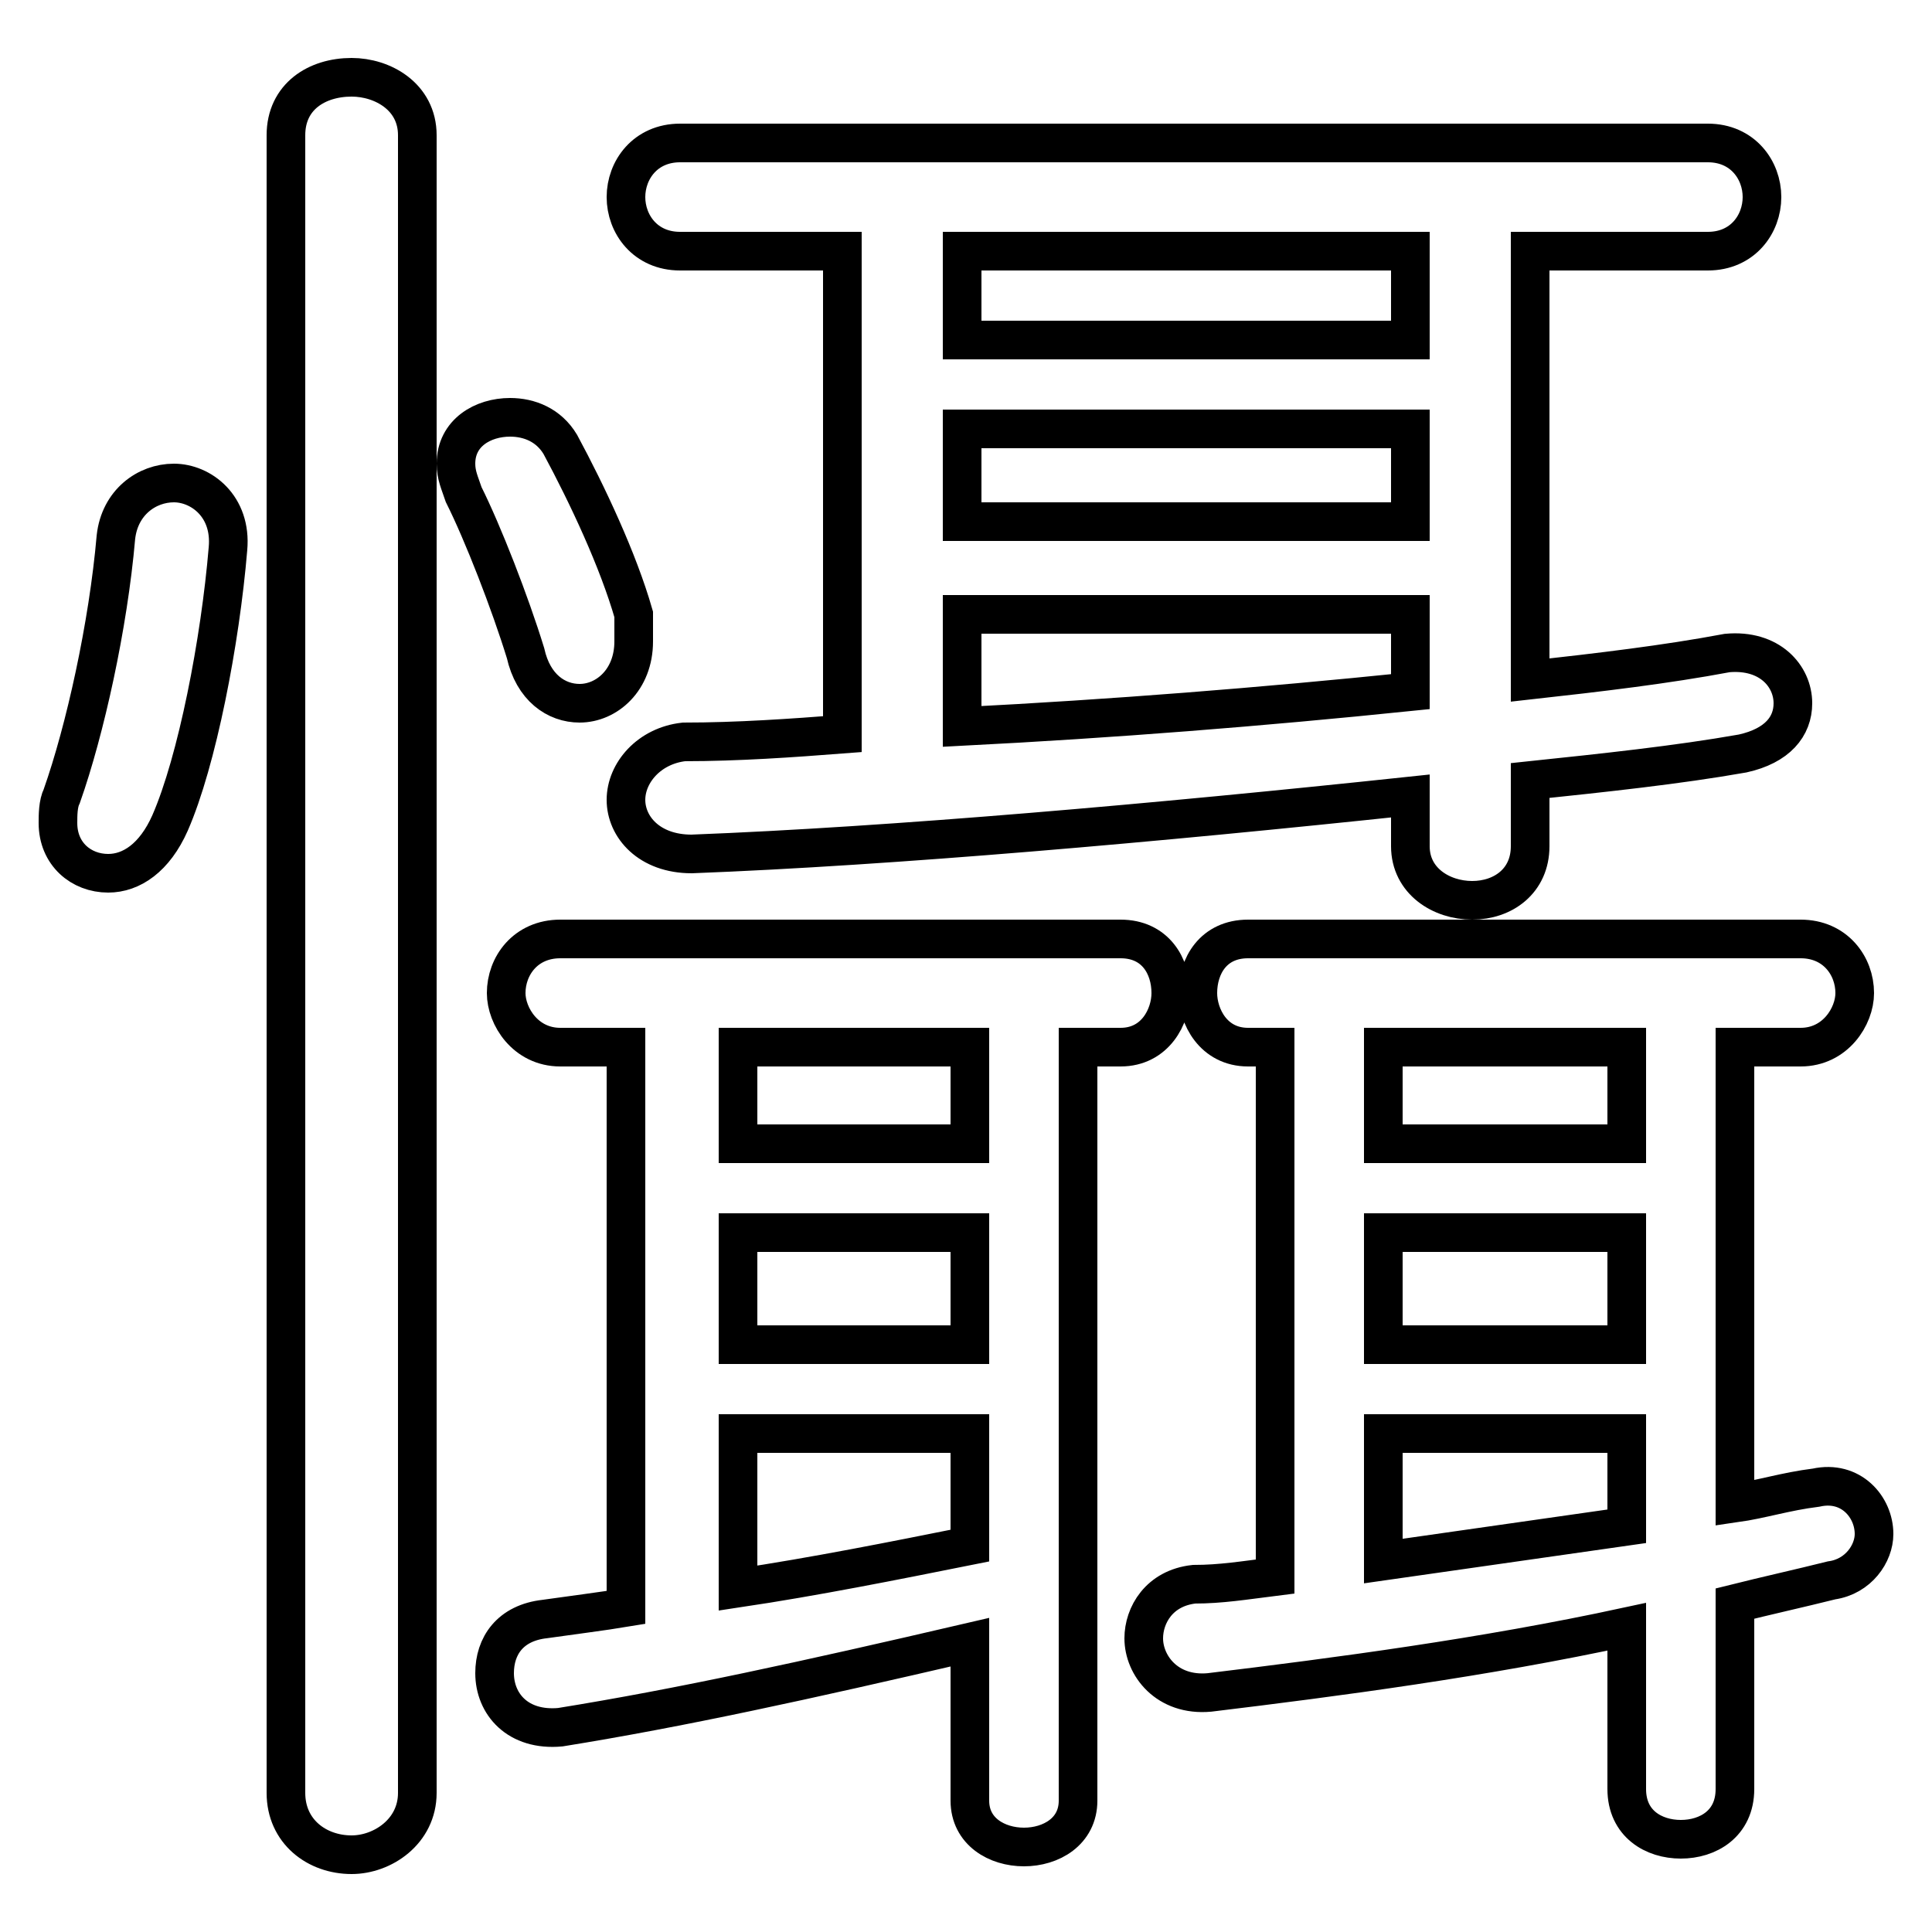 <svg xmlns="http://www.w3.org/2000/svg" viewBox="0 -44.0 50.0 50.0">
    <rect x="0" y="-44.0" width="50.0" height="50.0" fill="#808080" stroke="none"/>
    <g transform="scale(1, -1)">
        <!-- ボディの枠 -->
        <rect x="0" y="-6.0" width="50.0" height="50.0"
            stroke="white" fill="white"/>
        <!-- グリフ座標系の原点 -->
        <circle cx="0" cy="0" r="5" fill="white"/>
        <!-- グリフのアウトライン -->
        <g style="fill:none;stroke:#000000;stroke-width:1;">
<path d="M 35.8 14.4 L 35.8 16.9 L 42.1 16.9 L 42.1 14.4 Z M 24.9 30.5 L 24.9 32.9 L 36.5 32.9 L 36.5 30.5 Z M 19.1 14.4 L 19.1 16.9 L 25.1 16.9 L 25.1 14.4 Z M 21.8 37.5 L 21.8 25.0 C 20.5 24.9 19.1 24.8 17.7 24.8 C 16.8 24.7 16.2 24.0 16.2 23.3 C 16.2 22.6 16.8 21.9 17.9 21.9 C 23.1 22.1 29.9 22.7 36.5 23.4 L 36.5 22.1 C 36.5 21.2 37.3 20.7 38.1 20.7 C 38.9 20.7 39.6 21.2 39.6 22.1 L 39.6 23.8 C 41.5 24.0 43.4 24.2 45.1 24.5 C 46.0 24.7 46.4 25.2 46.4 25.8 C 46.4 26.5 45.8 27.2 44.7 27.1 C 43.1 26.8 41.4 26.6 39.6 26.4 L 39.6 37.5 L 44.2 37.5 C 45.1 37.5 45.6 38.2 45.6 38.9 C 45.6 39.6 45.1 40.3 44.2 40.3 L 17.6 40.3 C 16.7 40.3 16.2 39.6 16.2 38.9 C 16.2 38.2 16.7 37.5 17.6 37.5 Z M 33.0 16.9 L 33.0 3.2 C 32.2 3.1 31.6 3.0 30.9 3.0 C 30.0 2.9 29.6 2.2 29.6 1.6 C 29.6 0.9 30.2 0.1 31.3 0.2 C 34.6 0.6 38.4 1.1 42.1 1.9 L 42.1 -2.3 C 42.1 -3.2 42.8 -3.6 43.5 -3.6 C 44.2 -3.6 44.9 -3.2 44.9 -2.3 L 44.9 2.5 C 45.7 2.7 46.6 2.9 47.4 3.1 C 48.1 3.2 48.5 3.8 48.5 4.3 C 48.5 5.0 47.9 5.7 47.0 5.5 C 46.2 5.4 45.6 5.2 44.9 5.1 L 44.9 16.9 L 46.6 16.9 C 47.5 16.9 48.0 17.7 48.0 18.3 C 48.0 19.0 47.5 19.7 46.6 19.7 L 32.3 19.7 C 31.4 19.7 31.0 19.0 31.0 18.3 C 31.0 17.7 31.4 16.9 32.3 16.9 Z M 19.1 6.9 L 25.1 6.9 L 25.1 4.0 C 23.1 3.6 21.1 3.2 19.1 2.9 Z M 35.8 6.9 L 42.1 6.9 L 42.1 4.5 C 40.0 4.2 37.9 3.9 35.8 3.6 Z M 3.0 30.1 C 2.8 27.8 2.2 25.1 1.6 23.4 C 1.5 23.2 1.5 22.9 1.5 22.7 C 1.5 21.9 2.1 21.4 2.8 21.4 C 3.4 21.4 4.0 21.8 4.4 22.7 C 5.1 24.3 5.7 27.4 5.9 29.8 C 6.0 30.9 5.2 31.5 4.5 31.5 C 3.8 31.5 3.1 31.0 3.0 30.1 Z M 16.2 16.9 L 16.2 2.4 C 15.6 2.3 14.8 2.2 14.1 2.1 C 13.2 2.0 12.8 1.4 12.8 0.7 C 12.8 -0.1 13.4 -0.8 14.5 -0.7 C 17.6 -0.2 20.8 0.5 25.1 1.5 L 25.1 -2.6 C 25.1 -3.4 25.8 -3.8 26.5 -3.8 C 27.2 -3.8 27.9 -3.4 27.9 -2.6 L 27.9 16.9 L 29.0 16.9 C 29.9 16.9 30.3 17.7 30.3 18.3 C 30.3 19.0 29.9 19.7 29.0 19.7 L 14.5 19.7 C 13.6 19.7 13.1 19.0 13.1 18.3 C 13.1 17.7 13.6 16.9 14.5 16.9 Z M 19.1 9.2 L 19.1 12.1 L 25.1 12.1 L 25.1 9.2 Z M 24.9 28.1 L 36.5 28.1 L 36.5 26.1 C 32.6 25.7 28.8 25.4 24.9 25.2 Z M 35.8 9.2 L 35.8 12.1 L 42.1 12.1 L 42.1 9.2 Z M 10.8 40.5 C 10.8 41.5 9.9 42.0 9.1 42.0 C 8.2 42.0 7.4 41.5 7.4 40.5 L 7.4 -2.4 C 7.4 -3.4 8.2 -4.0 9.1 -4.0 C 9.9 -4.0 10.8 -3.4 10.8 -2.4 Z M 24.9 35.2 L 24.9 37.5 L 36.5 37.5 L 36.5 35.2 Z M 14.5 32.5 C 14.2 33.0 13.7 33.2 13.2 33.2 C 12.5 33.2 11.8 32.8 11.8 32.0 C 11.8 31.7 11.9 31.5 12.0 31.2 C 12.5 30.2 13.2 28.4 13.6 27.1 C 13.8 26.2 14.4 25.8 15.0 25.8 C 15.7 25.8 16.4 26.4 16.4 27.4 C 16.4 27.6 16.4 27.8 16.4 28.1 C 16.0 29.5 15.2 31.2 14.5 32.5 Z"/>
</g>
</g>
</svg>